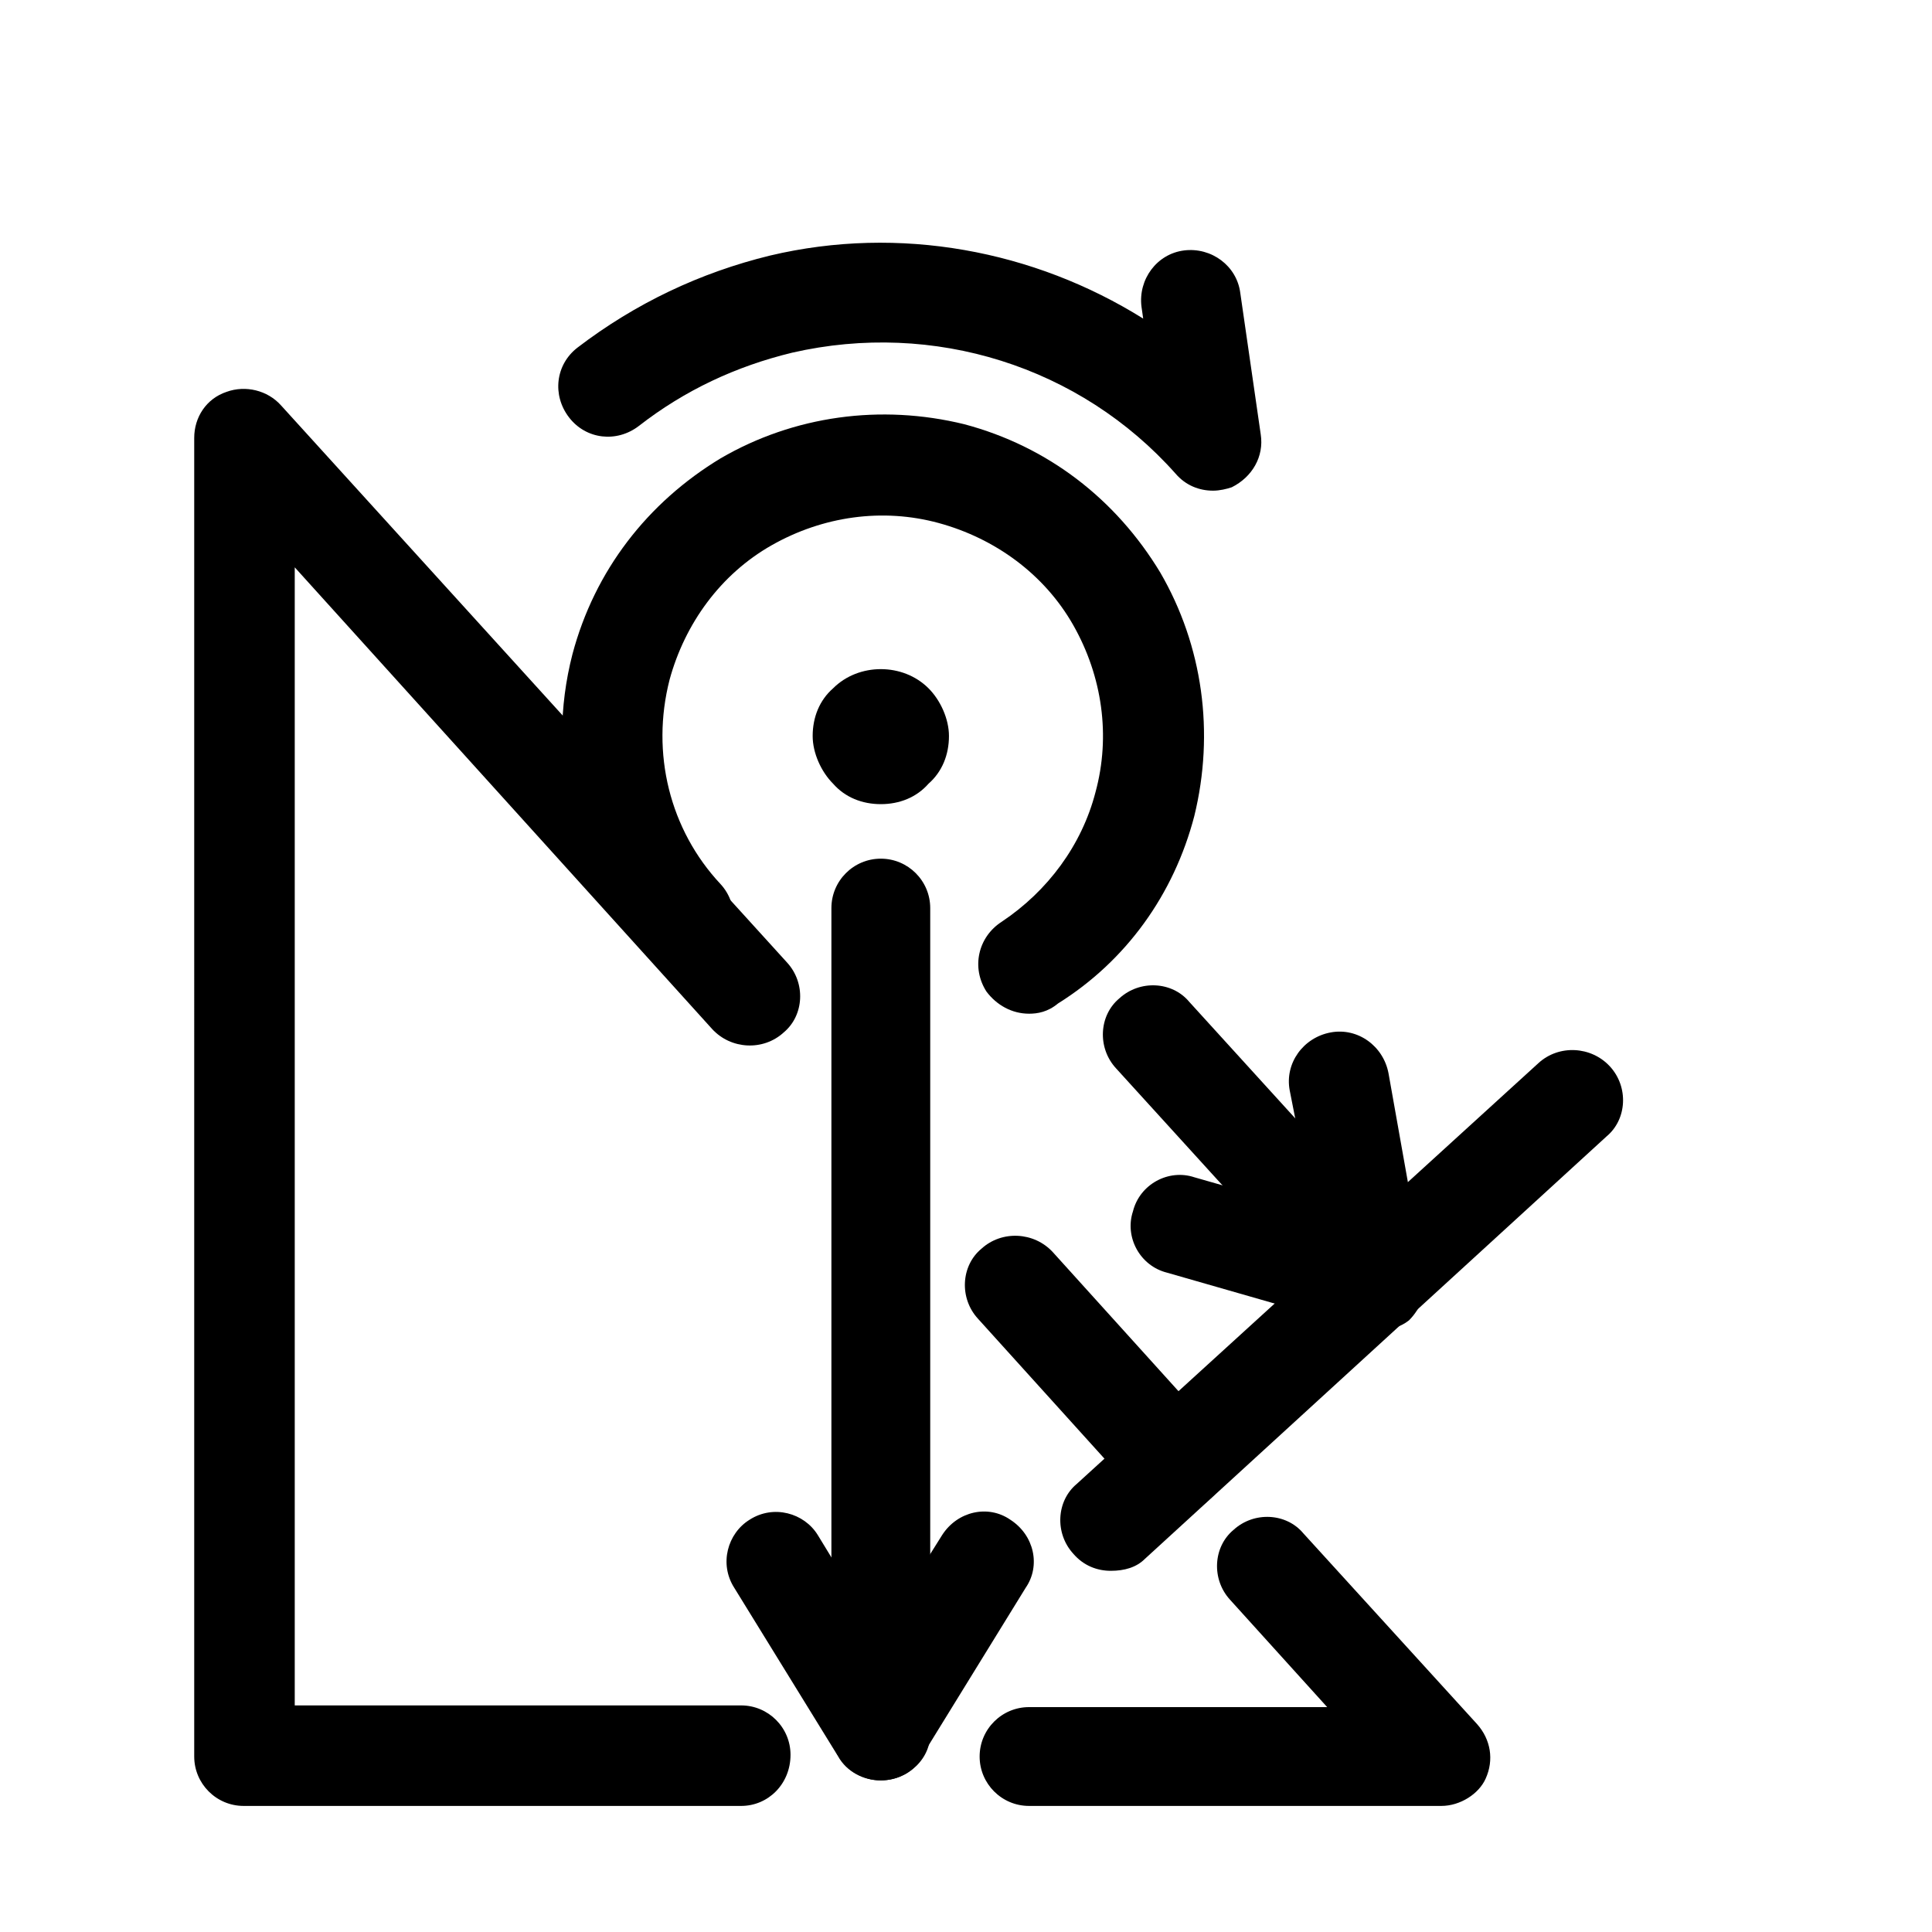 <svg xmlns="http://www.w3.org/2000/svg" viewBox="0 0 113.4 113.4"><g><path d="M69 88.8c-.8 0-1.6-.3-2.2-1l-9.4-10.4c-1.1-1.2-1-3.1.2-4.1 1.2-1.1 3.1-1 4.2.2l9.4 10.4c1.1 1.2 1 3.1-.2 4.1-.6.6-1.3.8-2 .8zM84.6 106H60.4c-1.6 0-2.9-1.3-2.9-2.9 0-1.6 1.3-2.9 2.9-2.9h17.5l-5.7-6.3c-1.1-1.2-1-3.1.2-4.1 1.2-1.1 3.1-1 4.1.2l10.2 11.2c.8.9 1 2.1.5 3.2-.4.9-1.5 1.6-2.6 1.6zM43.5 106H14.3c-1.6 0-2.9-1.3-2.9-2.9V25.7c0-1.2.7-2.3 1.9-2.7 1.1-.4 2.4-.1 3.2.8l29.7 32.7c1.1 1.2 1 3.1-.2 4.1-1.2 1.1-3.1 1-4.2-.2L17.3 33.3v66.8h26.2c1.6 0 2.9 1.3 2.9 2.9 0 1.7-1.3 3-2.9 3z"/><path d="M51.7 104.5c-1 0-2-.5-2.5-1.4l-6.1-9.9c-.9-1.4-.4-3.2.9-4 1.4-.9 3.2-.4 4 .9l3.6 5.9 3.7-5.9c.9-1.4 2.7-1.8 4-.9 1.4.9 1.8 2.7.9 4l-6.1 9.9c-.4.9-1.4 1.4-2.4 1.4z"/><path d="M51.7 104.5c-1.6 0-2.9-1.3-2.9-2.9V53.3c0-1.6 1.3-2.9 2.9-2.9s2.9 1.3 2.9 2.9v48.3c.1 1.6-1.3 2.9-2.9 2.9zM65.2 92.2c-.8 0-1.6-.3-2.2-1-1.1-1.2-1-3.1.2-4.1l27.1-24.7c1.2-1.1 3.1-1 4.2.2s1 3.1-.2 4.1L67.2 91.5c-.5.5-1.2.7-2 .7z"/><g><path d="M80.8 78.1c-.8 0-1.6-.3-2.2-1L65.5 62.7c-1.1-1.2-1-3.1.2-4.1 1.2-1.1 3.1-1 4.1.2l13.1 14.4c1.1 1.2 1 3.1-.2 4.1-.5.6-1.2.8-1.9.8z"/><path d="M80.8 78.1c-.3 0-.5 0-.8-.1l-11.5-3.3c-1.6-.4-2.5-2.1-2-3.6.4-1.6 2.1-2.5 3.6-2l7 2-1.4-7.1c-.3-1.6.8-3.1 2.4-3.4 1.6-.3 3.1.8 3.4 2.4l2.1 11.8c.2 1-.2 2-.9 2.7-.5.4-1.2.6-1.9.6z"/></g><g><path d="M60.4 59.5c-1 0-1.9-.5-2.5-1.3-.9-1.4-.5-3.2.9-4.1 2.7-1.8 4.7-4.5 5.5-7.6.9-3.3.4-6.8-1.3-9.8-1.7-3-4.6-5.1-7.9-6-3.3-.9-6.8-.4-9.8 1.3-3 1.7-5.1 4.6-6 7.9-1.1 4.3 0 8.8 3 12 1.1 1.2 1 3.1-.2 4.2s-3.1 1-4.2-.2c-4.3-4.7-5.9-11.3-4.3-17.5 1.3-4.9 4.4-8.9 8.7-11.5 4.3-2.5 9.4-3.2 14.3-2 4.9 1.3 8.9 4.4 11.5 8.7 2.5 4.3 3.2 9.4 2 14.3-1.2 4.6-4 8.5-8 11-.6.5-1.2.6-1.7.6z"/><path d="M51.7 47.2c-1.1 0-2.1-.4-2.8-1.2-.7-.7-1.2-1.8-1.2-2.8 0-1.1.4-2.1 1.2-2.8 1.5-1.5 4.1-1.5 5.6 0 .7.7 1.2 1.8 1.2 2.8 0 1.1-.4 2.1-1.2 2.8-.7.8-1.7 1.2-2.8 1.2zM71.2 28.8c-.8 0-1.6-.3-2.2-1-5.6-6.3-14.2-9-22.5-7.1-3.3.8-6.3 2.2-9 4.3-1.3 1-3.1.8-4.1-.5-1-1.3-.8-3.1.5-4.1 3.4-2.6 7.2-4.4 11.3-5.4 7.6-1.8 15.5-.3 21.9 3.7L67 18c-.2-1.6.9-3.1 2.5-3.3 1.6-.2 3.1.9 3.3 2.5l1.2 8.3c.2 1.3-.5 2.5-1.7 3.1-.3.1-.7.2-1.1.2z"/></g></g></svg>